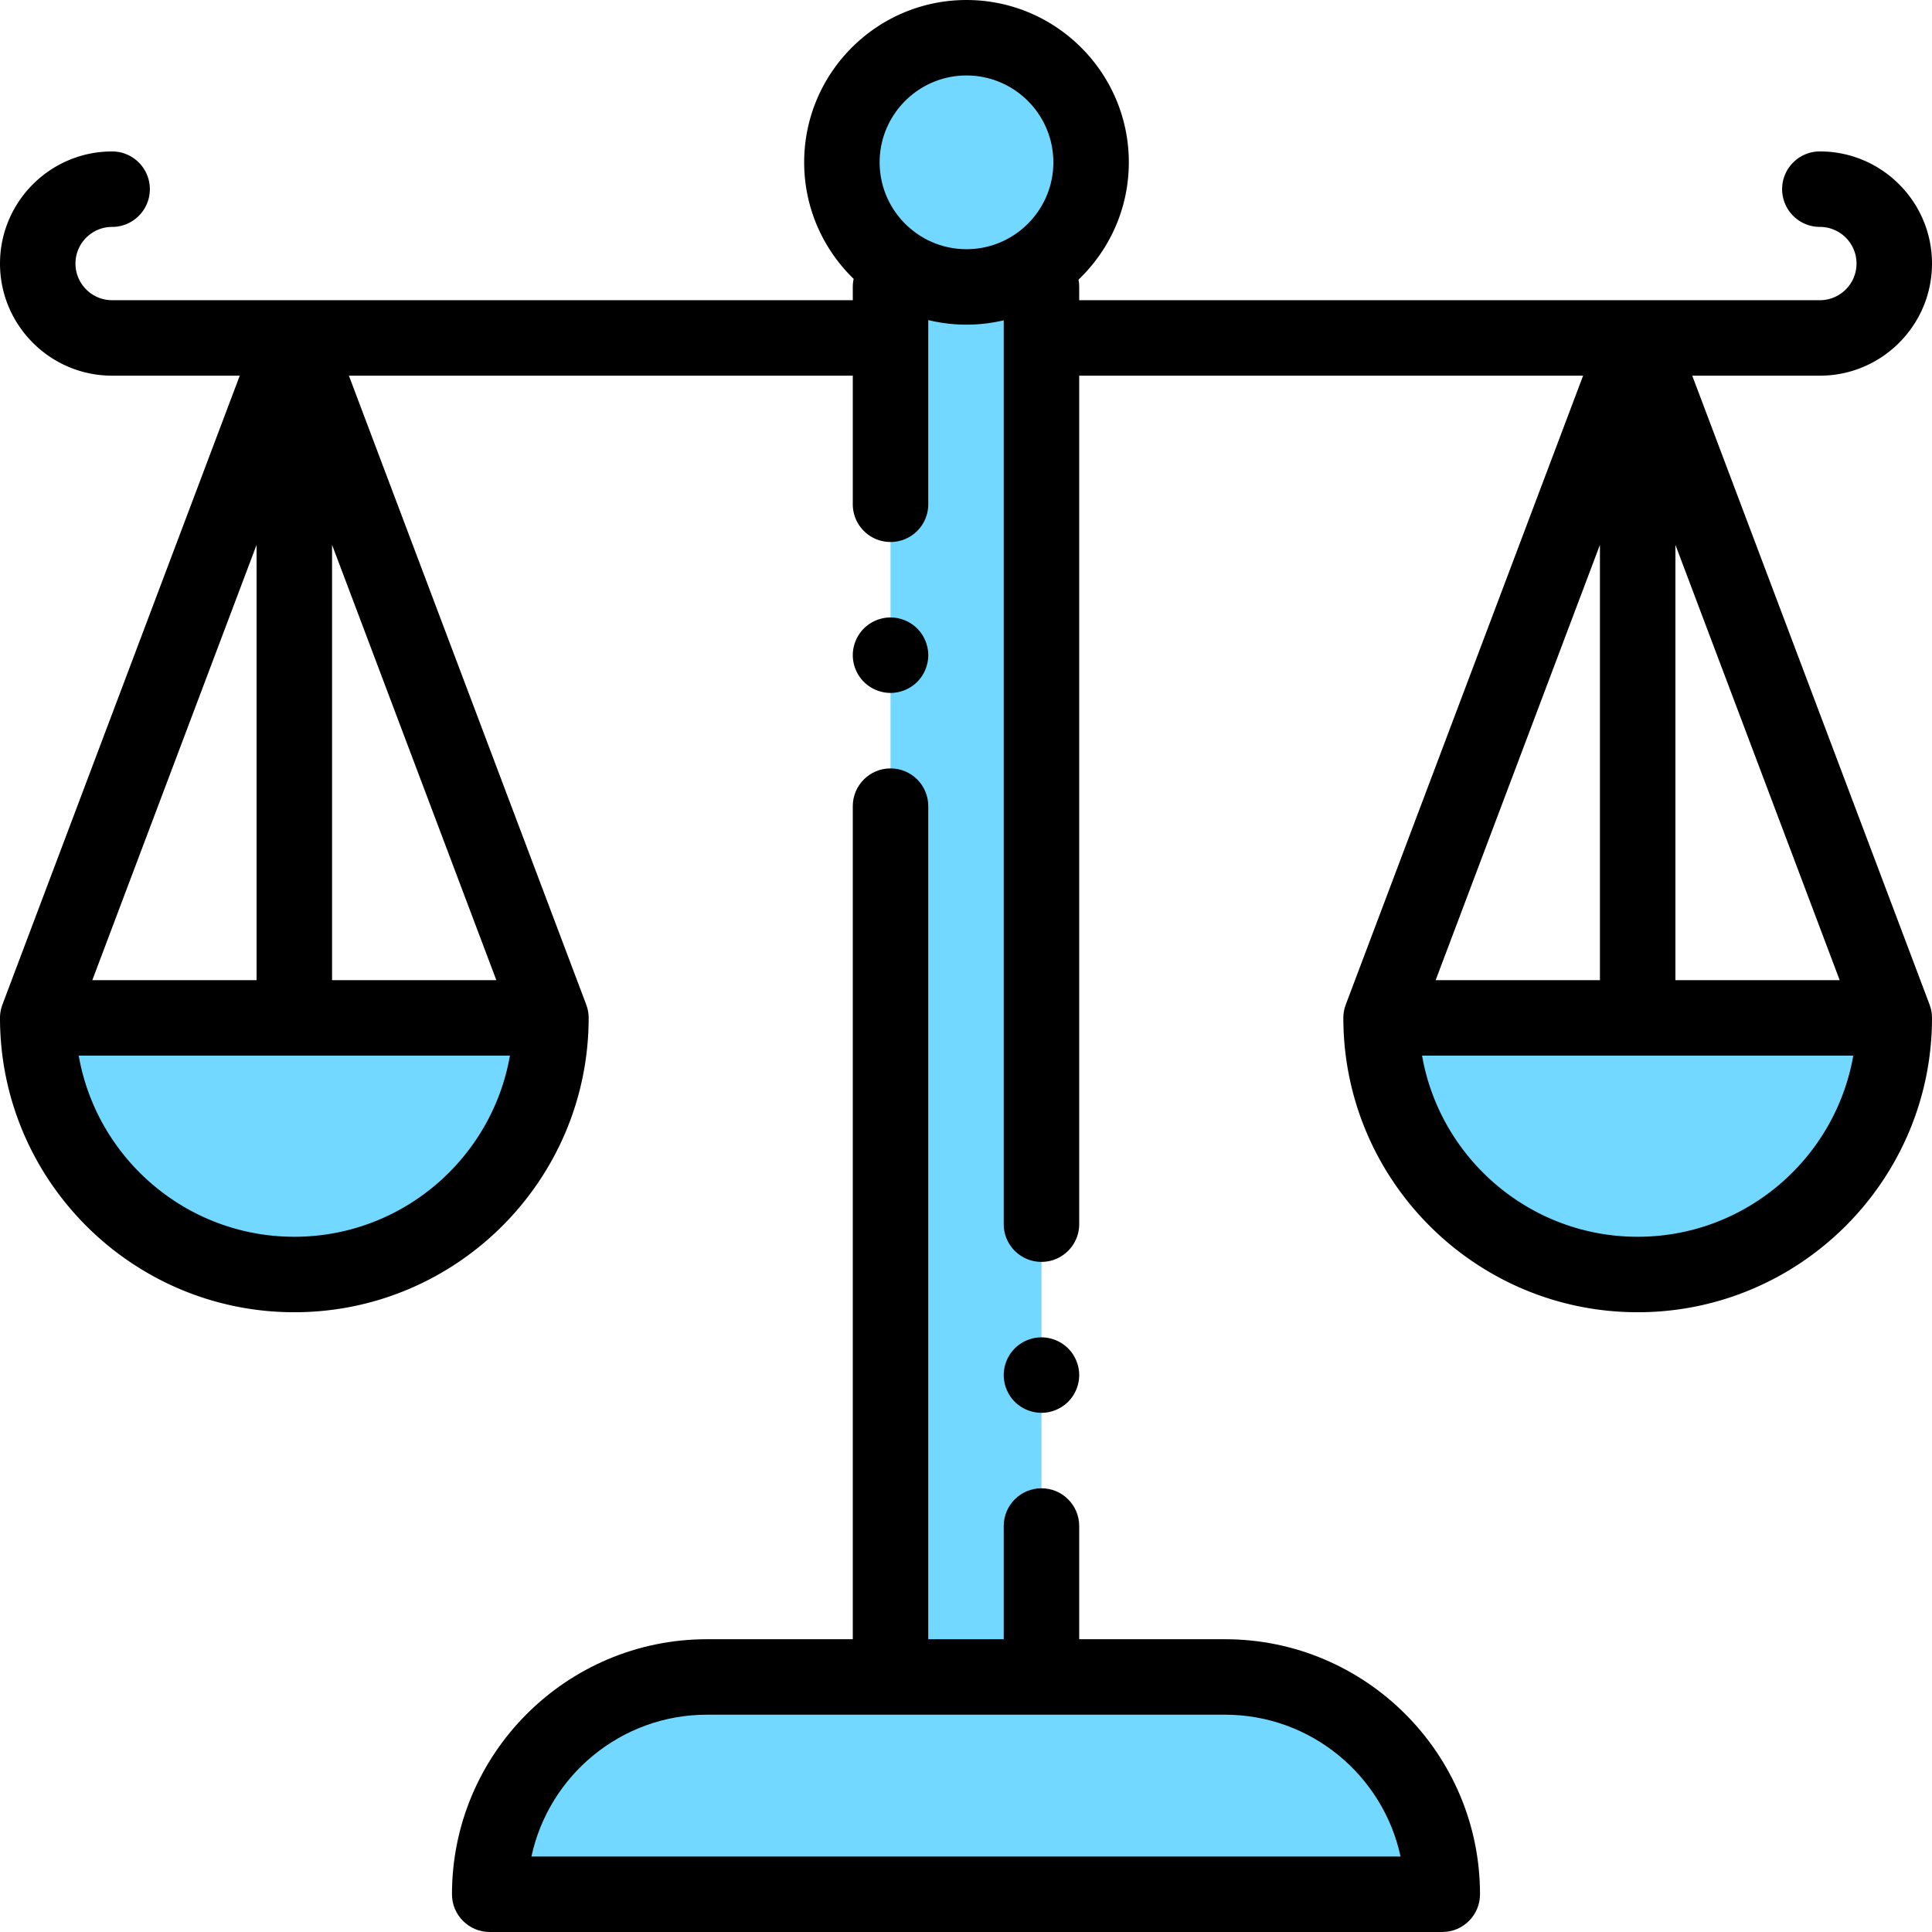 <svg xmlns="http://www.w3.org/2000/svg" viewBox="0 0 512.003 512.003" width="512" height="512"><path d="M324.634 444.414H187.366c-31.805 0-57.588 25.783-57.588 57.588h252.444c0-31.805-25.783-57.588-57.588-57.588zM236 76.038v368.376h40V76.038" fill="#72d8ff"/><circle cx="256.133" cy="43.02" r="33.018" fill="#72d8ff"/><path d="M502.003 269.759c0 37.555-30.445 68-68 68s-68-30.445-68-68h136z" fill="#72d8ff"/><path fill="#a54e31" d="M434.003 89.559v180.2"/><path d="M146 269.759c0 37.555-30.445 68-68 68s-68-30.445-68-68h136z" fill="#72d8ff"/><path fill="#a54e31" d="M78 89.559v180.2"/><path d="M511.351 266.233l.009-.004-62.894-166.67h33.82c16.385 0 29.715-13.33 29.715-29.715S498.67 40.13 482.285 40.13c-5.522 0-10 4.478-10 10s4.478 10 10 10c5.356 0 9.715 4.357 9.715 9.714s-4.358 9.715-9.715 9.715H286v-3.521c0-.658-.067-1.299-.189-1.921 8.21-7.839 13.34-18.876 13.34-31.096 0-23.721-19.298-43.019-43.019-43.019-23.72 0-43.018 19.298-43.018 43.019 0 12.11 5.038 23.059 13.118 30.885-.149.688-.233 1.4-.233 2.133v3.521H29.712c-5.355 0-9.712-4.356-9.712-9.712s4.356-9.713 9.712-9.713c5.522 0 10-4.478 10-10s-4.478-10-10-10C13.329 40.134 0 53.463 0 69.847 0 86.23 13.329 99.559 29.712 99.559h33.826L.644 266.229l.009.002A9.938 9.938 0 0 0 0 269.759c0 43.01 34.99 78 78 78s78-34.99 78-78a9.945 9.945 0 0 0-.652-3.526l.008-.004-62.894-166.67H226v34.074c0 5.522 4.478 10 10 10s10-4.478 10-10V84.821a42.965 42.965 0 0 0 10.133 1.217A42.97 42.97 0 0 0 266 84.883v239.531c0 5.522 4.478 10 10 10s10-4.478 10-10V99.559h133.541l-62.894 166.67.009.002a9.956 9.956 0 0 0-.652 3.528c0 43.01 34.99 78 78 78s78-34.99 78-78a9.968 9.968 0 0 0-.653-3.526zm-486.889-6.474L68 144.383v115.376H24.462zM88 144.383l43.538 115.376H88V144.383zM78 327.759c-28.571 0-52.384-20.769-57.138-48h114.275c-4.753 27.232-28.566 48-57.137 48zM233.115 43.02c0-12.692 10.325-23.019 23.018-23.019s23.019 10.326 23.019 23.019-10.326 23.018-23.019 23.018-23.018-10.326-23.018-23.018zm147.35 216.739l43.538-115.376v115.376h-43.538zm63.538-115.376l43.538 115.376h-43.538V144.383zm-10 183.376c-28.571 0-52.384-20.769-57.138-48H491.14c-4.753 27.232-28.566 48-57.137 48z"/><path d="M324.635 434.414H286v-30c0-5.522-4.478-10-10-10s-10 4.478-10 10v30h-20v-220.78c0-5.522-4.478-10-10-10s-10 4.478-10 10v220.78h-38.635c-37.268 0-67.587 30.319-67.587 67.588 0 5.522 4.478 10 10 10h252.443c5.522 0 10-4.478 10-10 .001-37.269-30.319-67.588-67.586-67.588zm-183.8 57.587c4.606-21.455 23.72-37.588 46.53-37.588h137.27c22.811 0 41.924 16.133 46.53 37.588h-230.33z"/><path d="M276 374.414c2.63 0 5.21-1.07 7.069-2.93 1.86-1.86 2.931-4.44 2.931-7.07s-1.07-5.21-2.931-7.07c-1.859-1.859-4.439-2.93-7.069-2.93s-5.21 1.07-7.07 2.93a10.076 10.076 0 0 0-2.93 7.07c0 2.64 1.069 5.21 2.93 7.07a10.08 10.08 0 0 0 7.07 2.93zm-40-190.781c2.63 0 5.21-1.07 7.069-2.93 1.86-1.86 2.931-4.44 2.931-7.07s-1.07-5.21-2.931-7.07c-1.859-1.859-4.439-2.93-7.069-2.93s-5.21 1.07-7.07 2.93c-1.86 1.86-2.93 4.44-2.93 7.07s1.069 5.21 2.93 7.07c1.86 1.86 4.44 2.93 7.07 2.93z"/></svg>